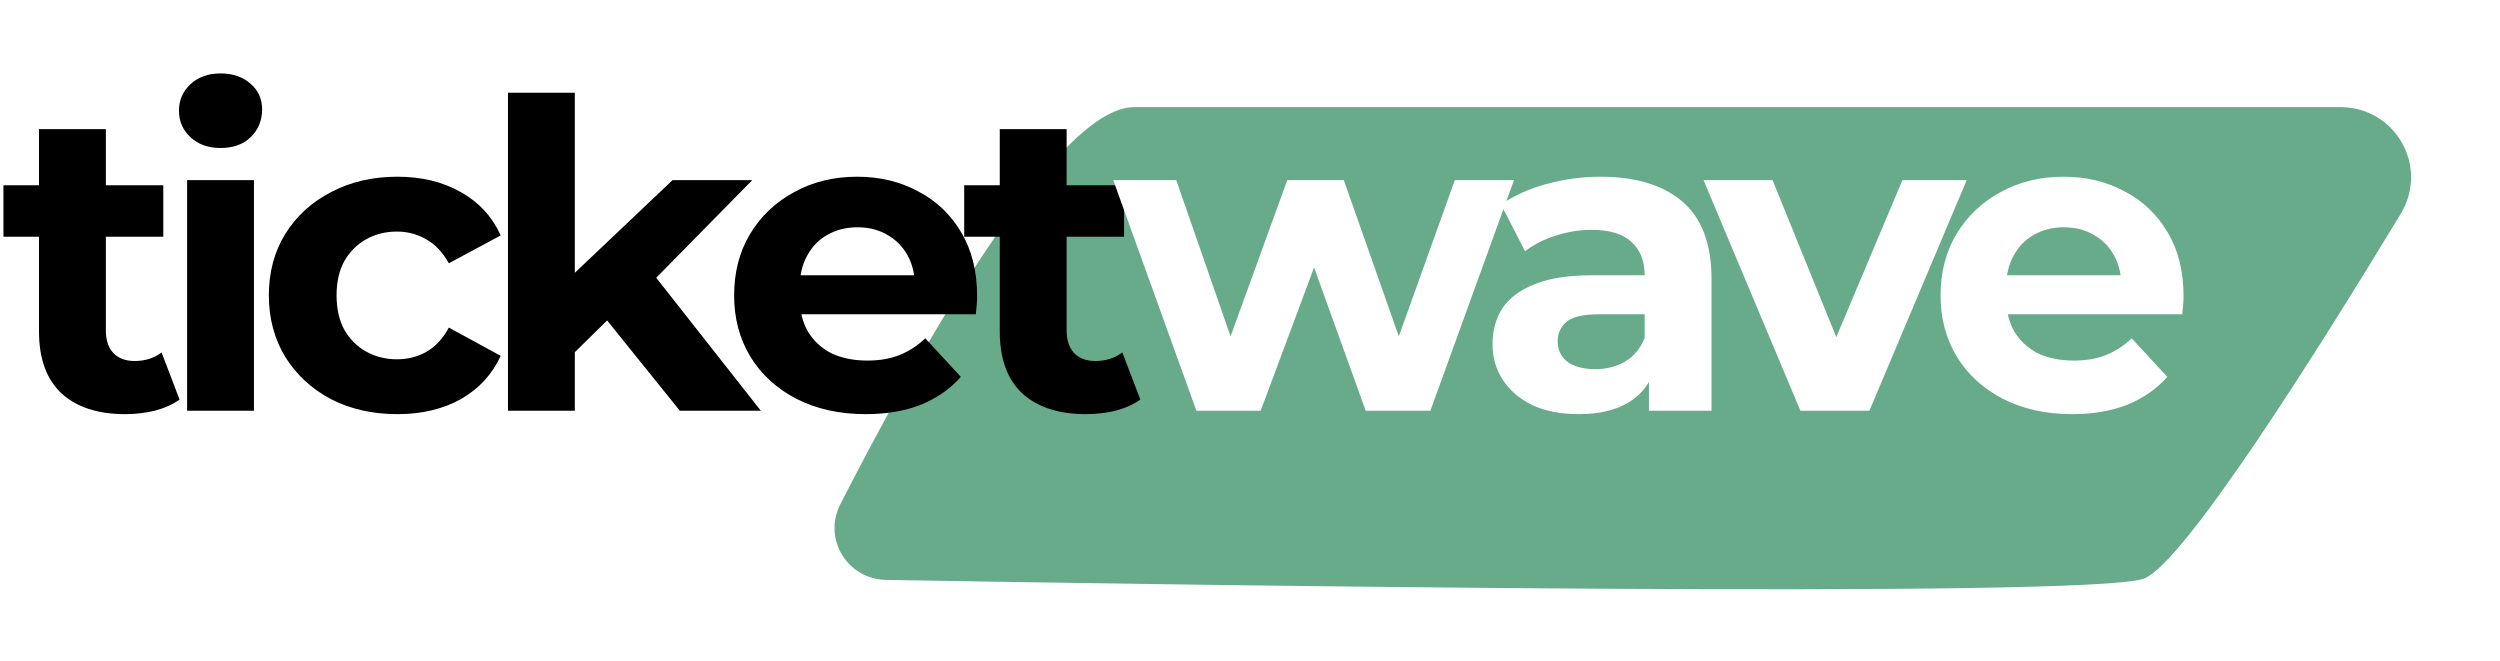 <svg width="140" height="37" viewBox="0 0 140 37" fill="none" xmlns="http://www.w3.org/2000/svg">
<g filter="url(#filter0_d_511_7)">
<path d="M63.5 2C68.347 2 113.51 2 131.066 2C134.152 2 136.038 5.335 134.44 7.975C129.9 15.469 122.366 27.46 120.083 28.393C117.259 29.547 65.553 28.75 49.629 28.476C47.453 28.439 46.068 26.178 47.058 24.24C50.853 16.807 58.982 2 63.5 2Z" fill="#67AB8A"/>
</g>
<path d="M7.008 23.192C5.488 23.192 4.304 22.808 3.456 22.04C2.608 21.256 2.184 20.096 2.184 18.56V7.232H5.928V18.512C5.928 19.056 6.072 19.48 6.36 19.784C6.648 20.072 7.04 20.216 7.536 20.216C8.128 20.216 8.632 20.056 9.048 19.736L10.056 22.376C9.672 22.648 9.208 22.856 8.664 23C8.136 23.128 7.584 23.192 7.008 23.192ZM0.192 13.256V10.376H9.144V13.256H0.192ZM10.478 23V10.088H14.222V23H10.478ZM12.35 8.288C11.662 8.288 11.102 8.088 10.67 7.688C10.238 7.288 10.022 6.792 10.022 6.2C10.022 5.608 10.238 5.112 10.67 4.712C11.102 4.312 11.662 4.112 12.35 4.112C13.038 4.112 13.598 4.304 14.03 4.688C14.462 5.056 14.678 5.536 14.678 6.128C14.678 6.752 14.462 7.272 14.03 7.688C13.614 8.088 13.054 8.288 12.35 8.288ZM22.256 23.192C20.864 23.192 19.624 22.912 18.536 22.352C17.448 21.776 16.592 20.984 15.968 19.976C15.36 18.968 15.056 17.824 15.056 16.544C15.056 15.248 15.36 14.104 15.968 13.112C16.592 12.104 17.448 11.32 18.536 10.76C19.624 10.184 20.864 9.896 22.256 9.896C23.616 9.896 24.8 10.184 25.808 10.76C26.816 11.32 27.56 12.128 28.04 13.184L25.136 14.744C24.8 14.136 24.376 13.688 23.864 13.4C23.368 13.112 22.824 12.968 22.232 12.968C21.592 12.968 21.016 13.112 20.504 13.4C19.992 13.688 19.584 14.096 19.28 14.624C18.992 15.152 18.848 15.792 18.848 16.544C18.848 17.296 18.992 17.936 19.28 18.464C19.584 18.992 19.992 19.4 20.504 19.688C21.016 19.976 21.592 20.12 22.232 20.12C22.824 20.12 23.368 19.984 23.864 19.712C24.376 19.424 24.8 18.968 25.136 18.344L28.04 19.928C27.56 20.968 26.816 21.776 25.808 22.352C24.8 22.912 23.616 23.192 22.256 23.192ZM31.542 20.36L31.638 15.8L37.662 10.088H42.126L36.342 15.968L34.398 17.552L31.542 20.36ZM28.446 23V5.192H32.19V23H28.446ZM38.07 23L33.702 17.576L36.054 14.672L42.606 23H38.07ZM48.478 23.192C47.007 23.192 45.711 22.904 44.59 22.328C43.486 21.752 42.63 20.968 42.023 19.976C41.414 18.968 41.111 17.824 41.111 16.544C41.111 15.248 41.407 14.104 41.998 13.112C42.606 12.104 43.431 11.32 44.471 10.76C45.511 10.184 46.687 9.896 47.998 9.896C49.263 9.896 50.398 10.168 51.407 10.712C52.431 11.24 53.239 12.008 53.831 13.016C54.422 14.008 54.718 15.2 54.718 16.592C54.718 16.736 54.711 16.904 54.694 17.096C54.678 17.272 54.663 17.44 54.647 17.6H44.158V15.416H52.678L51.239 16.064C51.239 15.392 51.102 14.808 50.831 14.312C50.559 13.816 50.182 13.432 49.703 13.16C49.222 12.872 48.663 12.728 48.023 12.728C47.383 12.728 46.815 12.872 46.319 13.16C45.839 13.432 45.462 13.824 45.191 14.336C44.919 14.832 44.782 15.424 44.782 16.112V16.688C44.782 17.392 44.934 18.016 45.239 18.56C45.559 19.088 45.998 19.496 46.559 19.784C47.135 20.056 47.806 20.192 48.575 20.192C49.263 20.192 49.862 20.088 50.374 19.88C50.903 19.672 51.383 19.36 51.815 18.944L53.806 21.104C53.215 21.776 52.471 22.296 51.575 22.664C50.678 23.016 49.647 23.192 48.478 23.192ZM60.811 23.192C59.291 23.192 58.107 22.808 57.259 22.04C56.411 21.256 55.987 20.096 55.987 18.56V7.232H59.731V18.512C59.731 19.056 59.875 19.48 60.163 19.784C60.451 20.072 60.843 20.216 61.339 20.216C61.931 20.216 62.435 20.056 62.851 19.736L63.859 22.376C63.475 22.648 63.011 22.856 62.467 23C61.939 23.128 61.387 23.192 60.811 23.192ZM53.995 13.256V10.376H62.947V13.256H53.995Z" fill="black"/>
<path d="M66.998 23L62.342 10.088H65.87L69.734 21.2H68.054L72.086 10.088H75.254L79.166 21.2H77.486L81.47 10.088H84.782L80.102 23H76.478L73.046 13.472H74.15L70.598 23H66.998ZM92.341 23V20.48L92.101 19.928V15.416C92.101 14.616 91.853 13.992 91.357 13.544C90.877 13.096 90.133 12.872 89.125 12.872C88.437 12.872 87.757 12.984 87.085 13.208C86.429 13.416 85.869 13.704 85.405 14.072L84.061 11.456C84.765 10.96 85.613 10.576 86.605 10.304C87.597 10.032 88.605 9.896 89.629 9.896C91.597 9.896 93.125 10.36 94.213 11.288C95.301 12.216 95.845 13.664 95.845 15.632V23H92.341ZM88.405 23.192C87.397 23.192 86.533 23.024 85.813 22.688C85.093 22.336 84.541 21.864 84.157 21.272C83.773 20.68 83.581 20.016 83.581 19.28C83.581 18.512 83.765 17.84 84.133 17.264C84.517 16.688 85.117 16.24 85.933 15.92C86.749 15.584 87.813 15.416 89.125 15.416H92.557V17.6H89.533C88.653 17.6 88.045 17.744 87.709 18.032C87.389 18.32 87.229 18.68 87.229 19.112C87.229 19.592 87.413 19.976 87.781 20.264C88.165 20.536 88.685 20.672 89.341 20.672C89.965 20.672 90.525 20.528 91.021 20.24C91.517 19.936 91.877 19.496 92.101 18.92L92.677 20.648C92.405 21.48 91.909 22.112 91.189 22.544C90.469 22.976 89.541 23.192 88.405 23.192ZM100.823 23L95.399 10.088H99.263L103.775 21.2H101.855L106.535 10.088H110.135L104.687 23H100.823ZM116.039 23.192C114.567 23.192 113.271 22.904 112.151 22.328C111.047 21.752 110.191 20.968 109.583 19.976C108.975 18.968 108.671 17.824 108.671 16.544C108.671 15.248 108.967 14.104 109.559 13.112C110.167 12.104 110.991 11.32 112.031 10.76C113.071 10.184 114.247 9.896 115.559 9.896C116.823 9.896 117.959 10.168 118.967 10.712C119.991 11.24 120.799 12.008 121.391 13.016C121.983 14.008 122.279 15.2 122.279 16.592C122.279 16.736 122.271 16.904 122.255 17.096C122.239 17.272 122.223 17.44 122.207 17.6H111.719V15.416H120.239L118.799 16.064C118.799 15.392 118.663 14.808 118.391 14.312C118.119 13.816 117.743 13.432 117.263 13.16C116.783 12.872 116.223 12.728 115.583 12.728C114.943 12.728 114.375 12.872 113.879 13.16C113.399 13.432 113.023 13.824 112.751 14.336C112.479 14.832 112.343 15.424 112.343 16.112V16.688C112.343 17.392 112.495 18.016 112.799 18.56C113.119 19.088 113.559 19.496 114.119 19.784C114.695 20.056 115.367 20.192 116.135 20.192C116.823 20.192 117.423 20.088 117.935 19.88C118.463 19.672 118.943 19.36 119.375 18.944L121.367 21.104C120.775 21.776 120.031 22.296 119.135 22.664C118.239 23.016 117.207 23.192 116.039 23.192Z" fill="white"/>
<defs>
<filter id="filter0_d_511_7" x="42.732" y="2" width="96.289" height="35" filterUnits="userSpaceOnUse" color-interpolation-filters="sRGB">
<feFlood flood-opacity="0" result="BackgroundImageFix"/>
<feColorMatrix in="SourceAlpha" type="matrix" values="0 0 0 0 0 0 0 0 0 0 0 0 0 0 0 0 0 0 127 0" result="hardAlpha"/>
<feOffset dy="4"/>
<feGaussianBlur stdDeviation="2"/>
<feComposite in2="hardAlpha" operator="out"/>
<feColorMatrix type="matrix" values="0 0 0 0 0 0 0 0 0 0 0 0 0 0 0 0 0 0 0.25 0"/>
<feBlend mode="normal" in2="BackgroundImageFix" result="effect1_dropShadow_511_7"/>
<feBlend mode="normal" in="SourceGraphic" in2="effect1_dropShadow_511_7" result="shape"/>
</filter>
</defs>
</svg>
